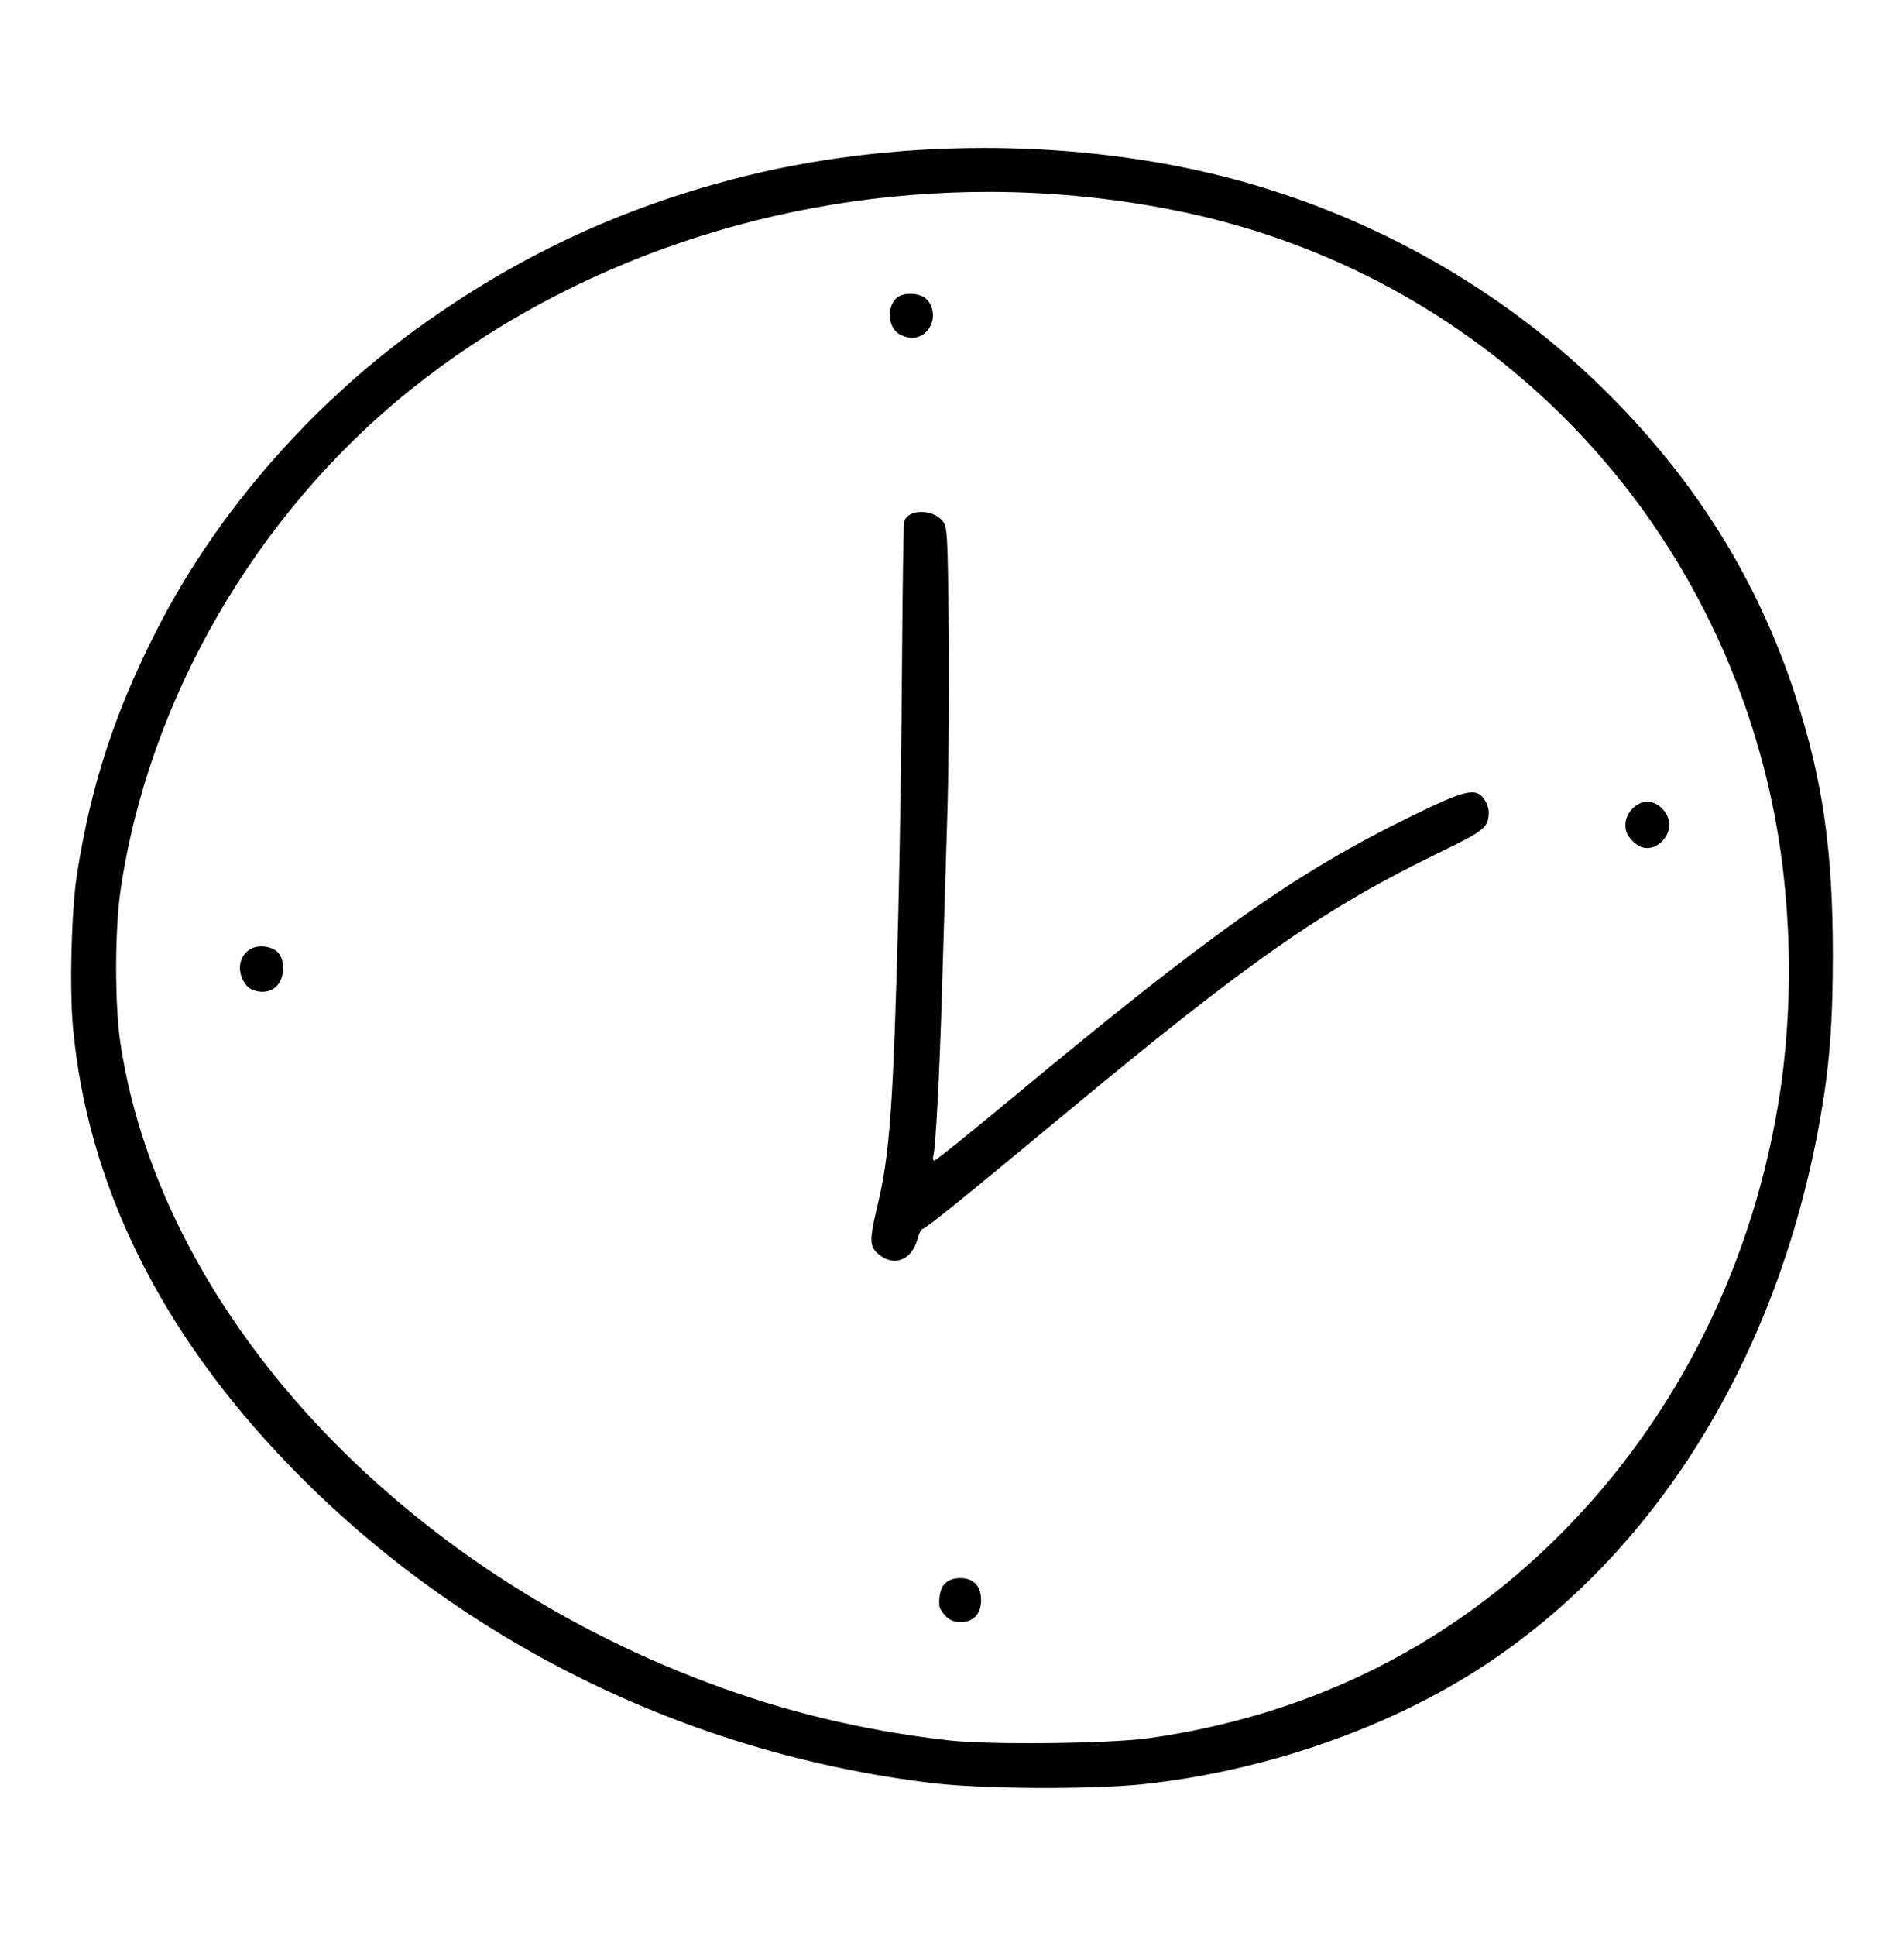 <?xml version="1.0" encoding="UTF-8" standalone="no"?>
<svg
   xmlns:dc="http://purl.org/dc/elements/1.1/"
   xmlns:cc="http://creativecommons.org/ns#"
   xmlns:rdf="http://www.w3.org/1999/02/22-rdf-syntax-ns#"
   xmlns:svg="http://www.w3.org/2000/svg"
   xmlns="http://www.w3.org/2000/svg"
   version="1.1"
   id="svg2"
   viewBox="0 0 1035.54 1052.482"
   >
  <defs
     id="defs4" />
  <g
     id="layer1"
     >
    <path
       id="path4054"
       d="M 534.82 80.443 C 487.986 80.479 441.2 86.212 398.195 97.539 C 337.577 113.505 284.327 138.201 233.17 174.074 C 171.54 217.292 119.143 276.721 86.072 340.912 C 62.672 386.333 49.382 426.797 41.812 475.67 C 38.811 495.051 37.731 537.599 39.703 558.764 C 47.658 644.133 87.338 724.381 157.381 796.754 C 249.899 892.349 374.043 953.551 507.703 969.463 C 534.23 972.621 593.348 972.937 620.898 970.066 C 687.073 963.172 755.117 939.632 806.777 905.762 C 900.825 844.101 966.233 738.519 989.475 610.852 C 994.951 580.772 996.834 557.201 996.834 518.789 C 996.834 462.395 991.303 424.004 976.658 378.771 C 956.385 316.153 922.788 262.003 874.127 213.512 C 811.985 151.586 730.113 108.209 642.43 90.75 C 607.702 83.835 571.247 80.416 534.82 80.443 z M 538.652 104.316 C 573.791 104.393 609.092 108.026 643.871 115.369 C 803.616 149.097 927.21 271.752 962.795 431.867 C 974.698 485.423 976.194 546.361 966.951 601.236 C 951.391 693.623 908.02 777.038 842.947 839.738 C 783.035 897.465 709.449 932.995 625.014 944.959 C 603.725 947.976 538.638 948.722 516.33 946.205 C 476.355 941.695 438.75 933.379 402.178 920.963 C 224.236 860.552 88.347 717.786 65.508 567.258 C 62.365 546.543 62.376 506.079 65.531 484.297 C 80.554 380.594 139.25 279.231 223.264 211.902 C 310.803 141.748 423.865 104.065 538.652 104.316 z M 495.154 159.74 C 492.44 159.73 489.786 160.344 488.074 161.643 C 482.542 165.839 482.574 176.654 488.131 181.025 C 489.974 182.475 493.496 183.65 495.996 183.65 C 506.167 183.65 511.222 170.502 504.033 162.744 C 502.23 160.798 498.644 159.754 495.154 159.74 z M 500.932 278.334 C 496.533 278.391 492.568 280.193 491.732 283.703 C 491.363 285.253 490.839 320.567 490.566 362.18 C 490.294 403.792 489.398 463.823 488.578 495.58 C 485.847 601.353 483.998 627.271 477.135 655.965 C 472.73 674.381 472.832 677.657 477.939 681.955 C 486.235 688.935 495.939 685.09 499.033 673.598 C 499.842 670.594 501.033 668.137 501.68 668.137 C 503.26 668.137 522.616 652.513 578.053 606.488 C 680.146 521.729 719.983 493.951 783.855 462.992 C 807.667 451.45 809.678 449.761 809.678 441.275 C 809.678 439.218 808.386 435.894 806.809 433.889 C 802.316 428.177 796.394 429.655 767.781 443.641 C 704.744 474.452 659.352 506.495 549.76 597.541 C 527.629 615.927 508.924 630.971 508.191 630.971 C 507.459 630.971 507.171 629.926 507.551 628.648 C 508.881 624.179 511.027 583.454 512.357 537.391 C 513.095 511.839 514.359 470.028 515.166 444.477 C 515.973 418.925 516.349 373.036 516.002 342.5 C 515.402 289.748 515.238 286.803 512.736 283.432 C 510.164 279.965 505.33 278.277 500.932 278.334 z M 895.955 435.848 C 889.899 435.848 884.01 442.067 884.01 448.459 C 884.01 452.05 885.016 454.315 887.889 457.188 C 890.537 459.836 893.098 461.068 895.955 461.068 C 902.011 461.068 907.9 454.851 907.9 448.459 C 907.9 442.067 902.011 435.848 895.955 435.848 z M 141.551 514.5 C 136.015 514.723 131.725 518.359 130.664 524.014 C 129.659 529.372 132.854 536.326 137.107 538.039 C 146.214 541.707 153.845 536.511 153.92 526.588 C 153.975 519.366 150.788 515.524 143.992 514.617 C 143.156 514.506 142.342 514.468 141.551 514.5 z M 522.439 857.949 C 514.04 857.949 510.253 862.858 510.875 872.941 C 510.956 874.252 512.487 876.792 514.279 878.584 C 516.645 880.95 518.981 881.842 522.811 881.842 C 529.446 881.842 533.586 877.251 533.586 869.895 C 533.586 862.361 529.469 857.949 522.439 857.949 z "
       style="fill:#000000" />
  </g>
</svg>
